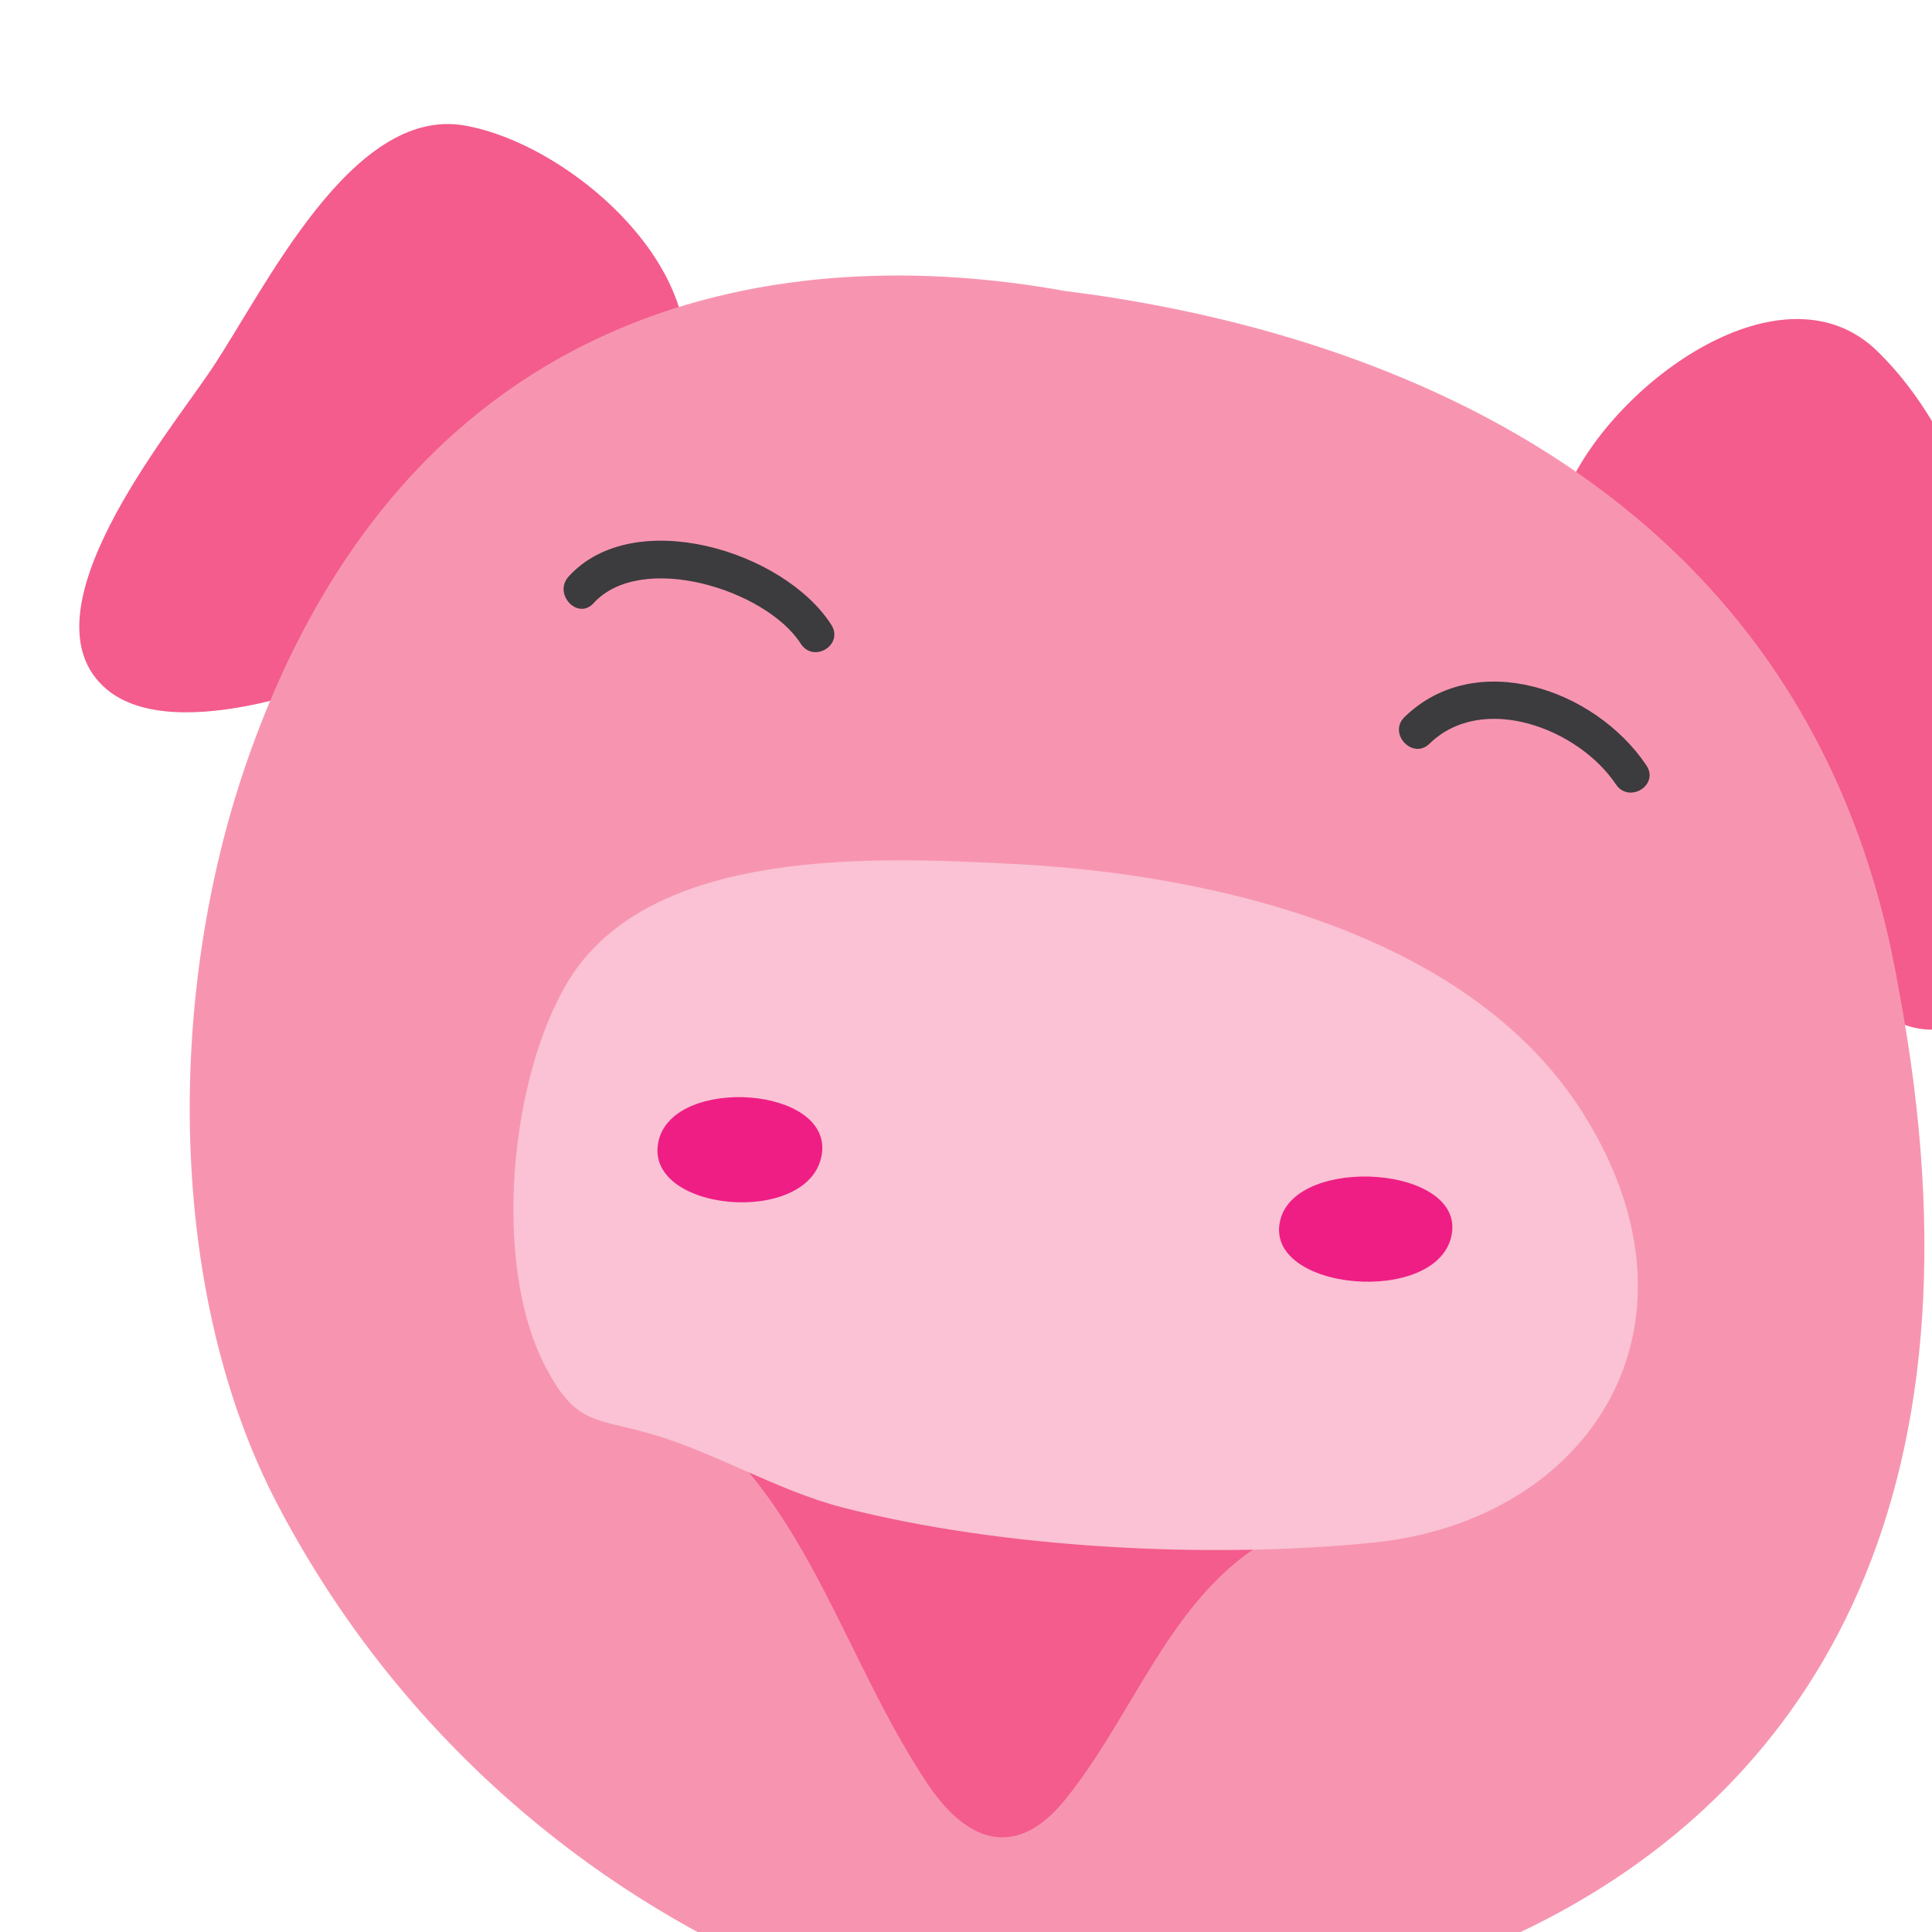 <svg xmlns:xlink="http://www.w3.org/1999/xlink" width="64" height="64">
      <g clip-path="url(#c)" transform="matrix(.028 0 0 -.03 -365.289 273.757)">
        <g id="a" clip-path="url(#d)">
          <g id="b">
            <path
              fill="#f35c8c"
              d="M13595.395 8986.683c-133.46 21.45-235.39-180.09-299.36-269.44-50.46-70.49-228.47-270.7-123.8-353.12 80.46-63.36 283.18 6.8 360.84 46.32 118.27 60.19 251.26 144.26 311.12 267.97 65.14 134.6-118.95 287.41-248.8 308.27M14900.955 8586.112c-58.34-121.93 106.1-276.74 173.69-363.39 53.32-68.34 194.95-295.75 303.64-218.69 83.54 59.23 73.63 273.52 57.71 359.2-24.25 130.46-67.24 281.81-168.94 374.25-110.66 100.57-309.33-32.74-366.1-151.37"
            ></path>
            <path
              fill="#f795b1"
              d="M13341.015 8291.983c195.08 512.01 639.43 566.88 964.56 512.01 314.3-36.57 877.86-182.86 986.26-768.08 236.38-1163.62-946.51-1242.17-1332-1084.58-205.82 84.14-436.87 247.54-585.8 513.23-128.52 229.27-134.9 560.02-33.02 827.42"
            ></path>
            <path
              fill="#f35c8c"
              d="M13774.455 7607.733c213.1-78.76 253.56-291.49 368.92-452.15 50.17-69.86 108.32-80.82 163.3-17.01 92.91 107.83 133.68 255.15 285 305.71l-817.22 163.45"
            ></path>
            <path
              fill="#fac2d4"
              d="M14043.265 7460.563c188.42-45.18 433.85-56.93 627.13-38.73 256.48 24.16 406.37 238.9 249.15 473.23-135.87 202.5-445.37 265.35-673.74 276.14-158.01 7.47-430.36 20.99-527.87-129.89-68.37-105.79-89.59-308.9-28.33-421.97 36.75-67.84 59.44-59.4 125.58-77.15 77.44-20.77 150.15-62.94 228.08-81.63"
            ></path>
            <path
              fill="#ee1e85"
              d="M14560.995 7779.033c-23.03-79.77 187.7-97.24 202.63-16.49 13.9 75.25-182.17 87.36-202.63 16.49M13825.525 7866.703c-21.89-79.76 178.51-97.24 192.7-16.48 13.23 75.24-173.24 87.35-192.7 16.48"
            ></path>
            <path
              fill="#3c3b3e"
              d="M14737.175 8303.972c62.7 57.06 176.01 17.17 220.59-44.81 15.56-21.62 51.75-.83 36.01 21.05-60.77 84.49-201.97 129.79-286.08 53.25-19.93-18.14 9.64-47.54 29.48-29.49M14029.455 8435.483c-56.58 82.02-233.9 131.85-310.6 53.25-18.79-19.25 10.68-48.76 29.49-29.49 56.22 57.62 203.68 15.24 245.1-44.81 15.16-21.97 51.32-1.15 36.01 21.05"
            ></path>
          </g>
        </g>
      </g>
    </svg>